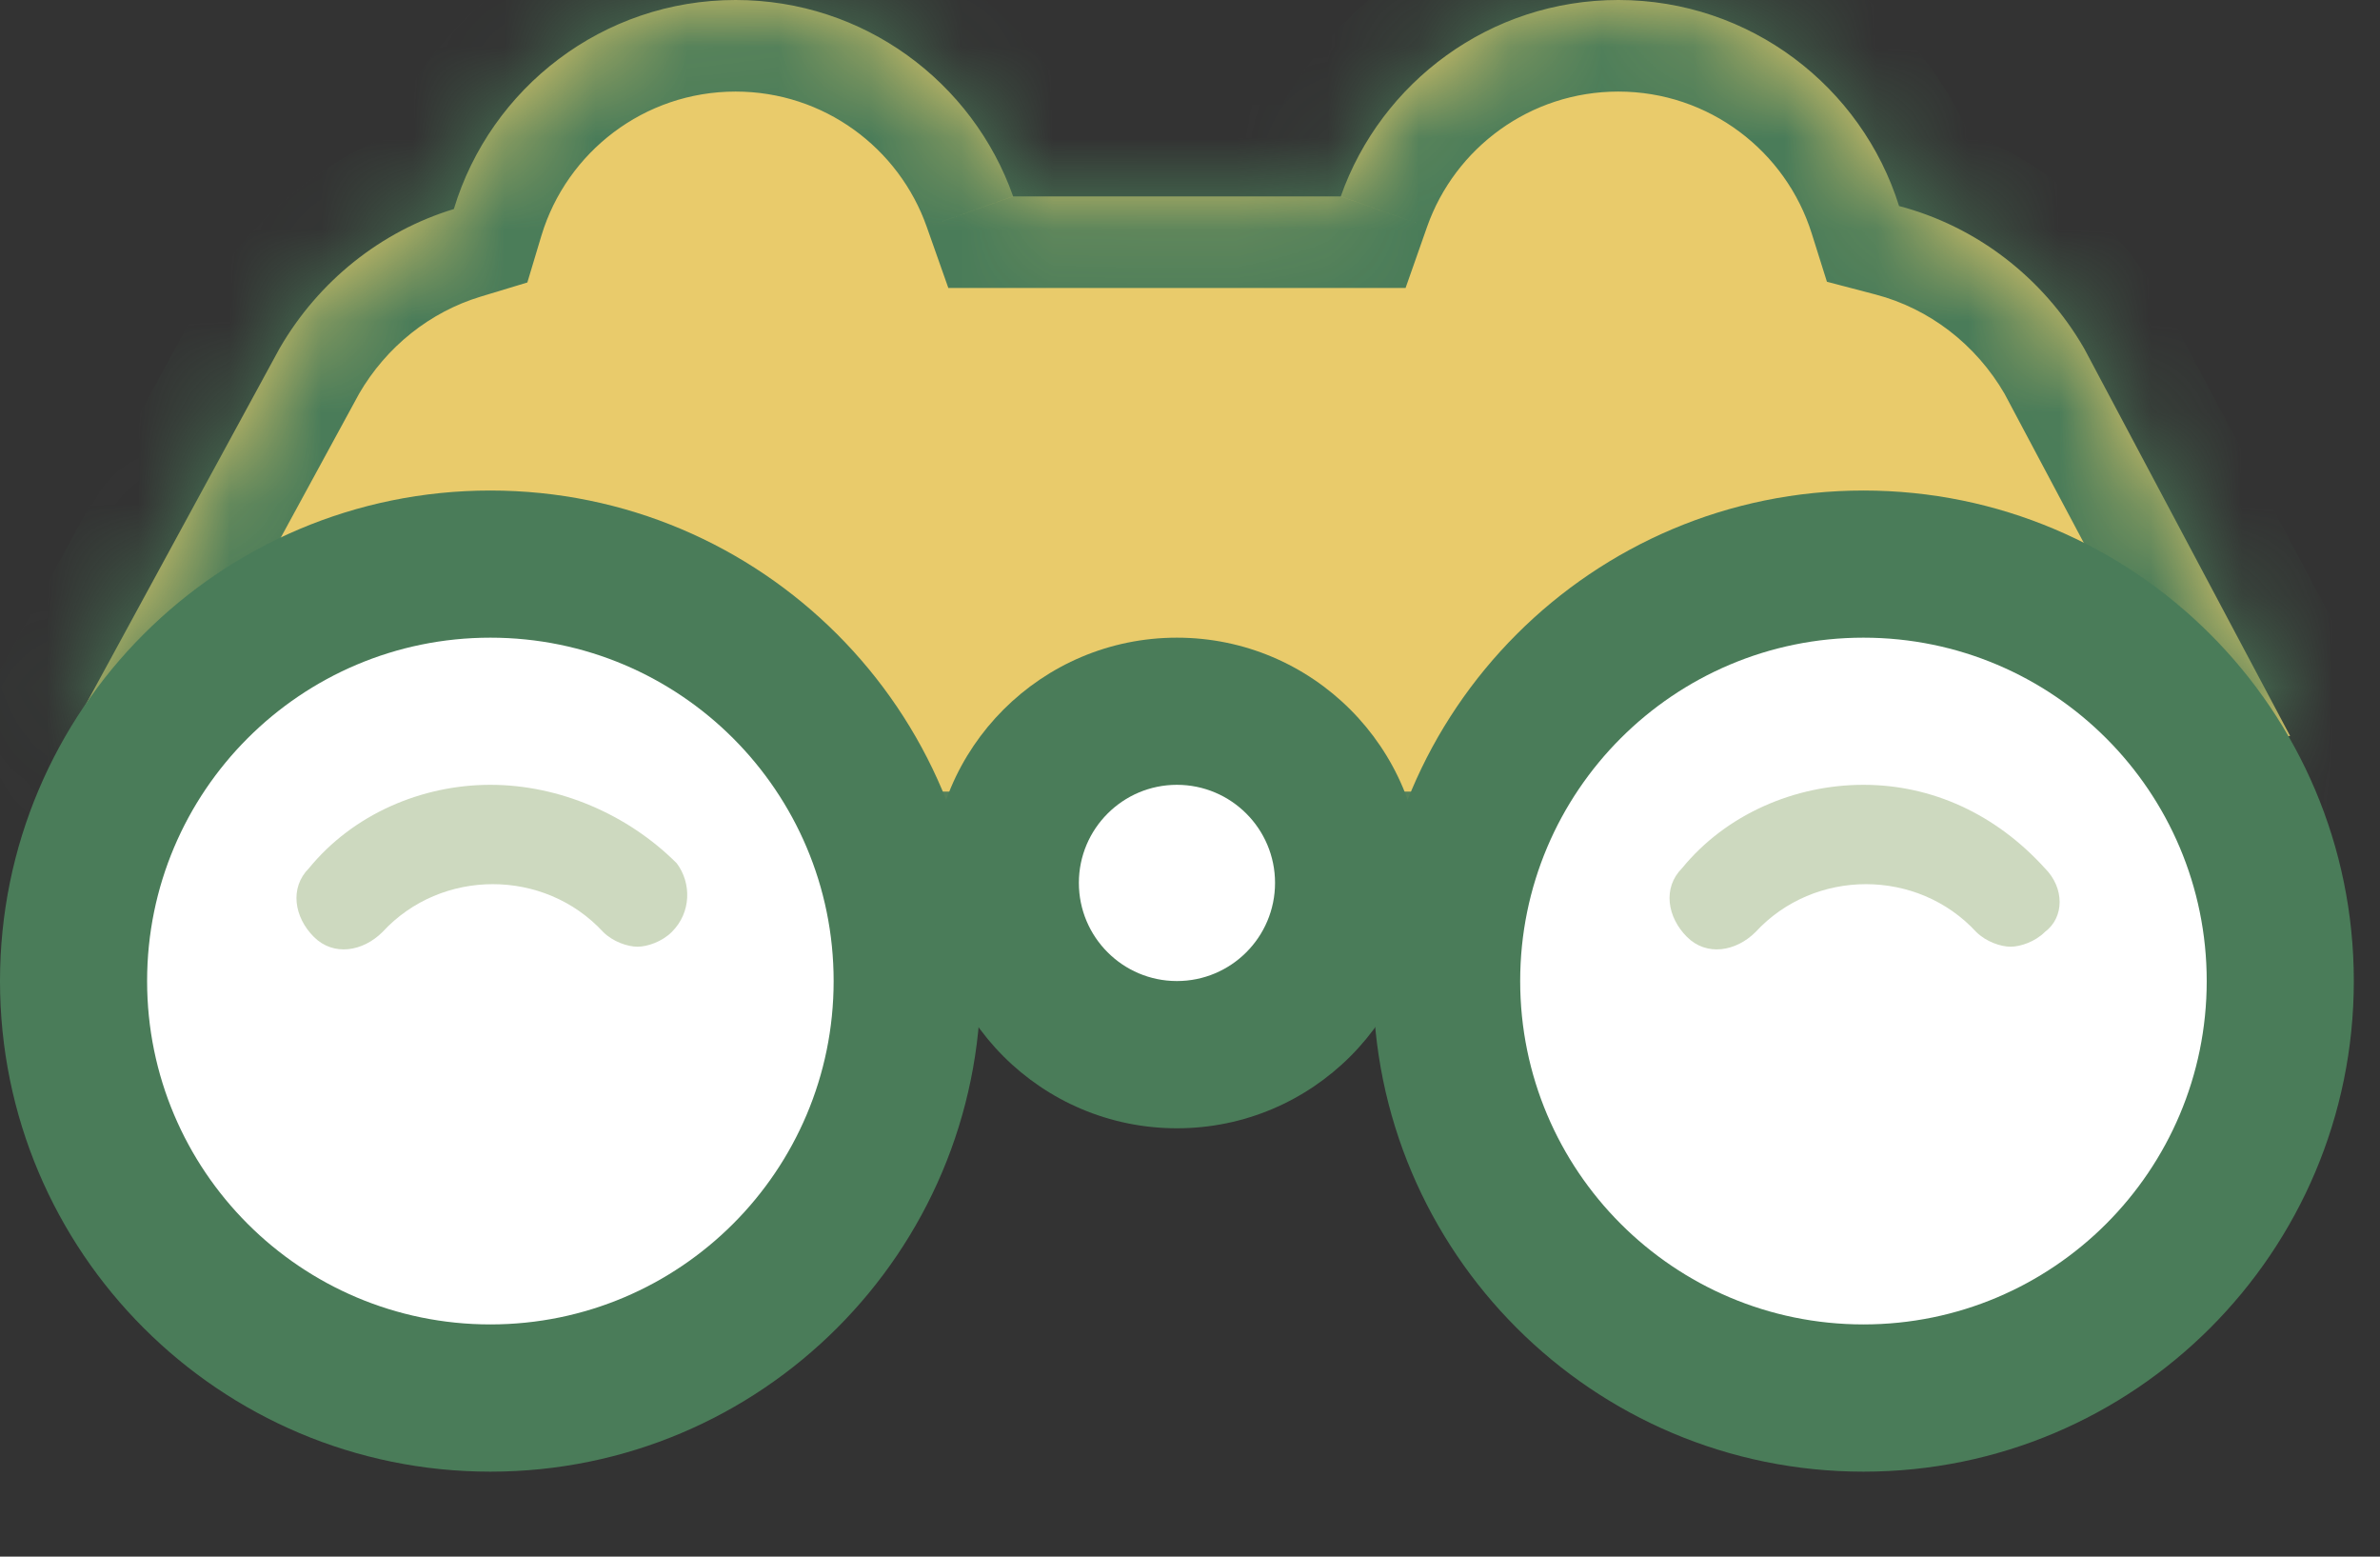 <svg width="26" height="17" viewBox="0 0 26 17" fill="none" xmlns="http://www.w3.org/2000/svg">
<rect x="0" y="0" width="26" height="17" fill="#333333" stroke="none"/>
<mask id="path-1-inside-1_3156_3243" fill="white">
<path fill-rule="evenodd" clip-rule="evenodd" d="M4.958 2.283C5.357 0.962 6.584 0 8.036 0C9.436 0 10.627 0.895 11.068 2.145H14.647C15.088 0.895 16.279 0 17.679 0C19.118 0 20.337 0.946 20.746 2.25C21.59 2.472 22.319 3.029 22.768 3.805L25.018 8.037L16.821 9.645H8.946L0.75 8.037L3.054 3.805C3.482 3.066 4.165 2.524 4.958 2.283Z"/>
</mask>
<path fill-rule="evenodd" clip-rule="evenodd" d="M4.958 2.283C5.357 0.962 6.584 0 8.036 0C9.436 0 10.627 0.895 11.068 2.145H14.647C15.088 0.895 16.279 0 17.679 0C19.118 0 20.337 0.946 20.746 2.25C21.59 2.472 22.319 3.029 22.768 3.805L25.018 8.037L16.821 9.645H8.946L0.75 8.037L3.054 3.805C3.482 3.066 4.165 2.524 4.958 2.283Z" fill="#E9CB6B"/>
<path d="M4.958 2.283L5.249 3.24L5.761 3.085L5.915 2.572L4.958 2.283ZM11.068 2.145L10.124 2.477L10.36 3.145H11.068V2.145ZM14.647 2.145V3.145H15.355L15.59 2.477L14.647 2.145ZM20.746 2.25L19.792 2.55L19.958 3.077L20.492 3.217L20.746 2.25ZM22.768 3.805L23.651 3.336L23.642 3.32L23.633 3.304L22.768 3.805ZM25.018 8.037L25.21 9.019L26.534 8.759L25.901 7.568L25.018 8.037ZM16.821 9.645V10.645H16.919L17.014 10.626L16.821 9.645ZM8.946 9.645L8.754 10.626L8.849 10.645H8.946V9.645ZM0.75 8.037L-0.128 7.559L-0.78 8.756L0.558 9.019L0.75 8.037ZM3.054 3.805L2.188 3.304L2.182 3.316L2.175 3.327L3.054 3.805ZM5.915 2.572C6.191 1.661 7.037 1 8.036 1V-1C6.131 -1 4.524 0.262 4.001 1.994L5.915 2.572ZM8.036 1C8.999 1 9.82 1.615 10.124 2.477L12.011 1.812C11.433 0.175 9.873 -1 8.036 -1V1ZM11.068 3.145H14.647V1.145H11.068V3.145ZM15.59 2.477C15.894 1.615 16.716 1 17.679 1V-1C15.842 -1 14.282 0.175 13.704 1.812L15.59 2.477ZM17.679 1C18.669 1 19.51 1.65 19.792 2.55L21.7 1.95C21.164 0.241 19.568 -1 17.679 -1V1ZM20.492 3.217C21.073 3.37 21.584 3.757 21.902 4.306L23.633 3.304C23.053 2.302 22.106 1.573 21 1.283L20.492 3.217ZM21.885 4.275L24.135 8.507L25.901 7.568L23.651 3.336L21.885 4.275ZM24.825 7.056L16.629 8.663L17.014 10.626L25.21 9.019L24.825 7.056ZM16.821 8.645H8.946V10.645H16.821V8.645ZM9.139 8.663L0.942 7.056L0.558 9.019L8.754 10.626L9.139 8.663ZM1.628 8.515L3.932 4.283L2.175 3.327L-0.128 7.559L1.628 8.515ZM3.919 4.306C4.222 3.782 4.702 3.406 5.249 3.24L4.668 1.326C3.628 1.642 2.741 2.349 2.188 3.304L3.919 4.306Z" fill="#4A7C59" mask="url(#path-1-inside-1_3156_3243)"/>
<path d="M20.357 16.072C23.316 16.072 25.714 13.673 25.714 10.714C25.714 7.756 23.316 5.357 20.357 5.357C17.398 5.357 15 7.756 15 10.714C15 13.673 17.398 16.072 20.357 16.072Z" fill="#4A7C59"/>
<path d="M5.357 16.072C8.316 16.072 10.714 13.673 10.714 10.714C10.714 7.756 8.316 5.357 5.357 5.357C2.398 5.357 0 7.756 0 10.714C0 13.673 2.398 16.072 5.357 16.072Z" fill="#4A7C59"/>
<path d="M12.857 12.322C14.336 12.322 15.536 11.122 15.536 9.643C15.536 8.164 14.336 6.964 12.857 6.964C11.378 6.964 10.178 8.164 10.178 9.643C10.178 11.122 11.378 12.322 12.857 12.322Z" fill="#4A7C59"/>
<path d="M20.357 14.464C22.428 14.464 24.107 12.785 24.107 10.714C24.107 8.643 22.428 6.964 20.357 6.964C18.286 6.964 16.607 8.643 16.607 10.714C16.607 12.785 18.286 14.464 20.357 14.464Z" fill="white"/>
<path d="M5.357 14.464C7.428 14.464 9.107 12.785 9.107 10.714C9.107 8.643 7.428 6.964 5.357 6.964C3.286 6.964 1.607 8.643 1.607 10.714C1.607 12.785 3.286 14.464 5.357 14.464Z" fill="white"/>
<path d="M12.857 10.714C13.449 10.714 13.929 10.234 13.929 9.642C13.929 9.051 13.449 8.571 12.857 8.571C12.266 8.571 11.786 9.051 11.786 9.642C11.786 10.234 12.266 10.714 12.857 10.714Z" fill="white"/>
<path d="M22.339 9.482C21.804 8.892 21.107 8.571 20.357 8.571C19.607 8.571 18.857 8.892 18.375 9.482C18.161 9.696 18.214 10.018 18.429 10.232C18.643 10.446 18.964 10.393 19.179 10.178C19.822 9.482 20.947 9.482 21.589 10.178C21.697 10.285 21.857 10.339 21.964 10.339C22.072 10.339 22.232 10.285 22.339 10.178C22.554 10.018 22.554 9.696 22.339 9.482ZM5.357 8.571C4.607 8.571 3.857 8.892 3.375 9.482C3.161 9.696 3.214 10.018 3.429 10.232C3.643 10.446 3.964 10.393 4.179 10.178C4.821 9.482 5.946 9.482 6.589 10.178C6.696 10.285 6.857 10.339 6.964 10.339C7.071 10.339 7.232 10.285 7.339 10.178C7.554 9.964 7.554 9.642 7.393 9.428C6.857 8.892 6.107 8.571 5.357 8.571Z" fill="#CDD9BF"/>
</svg>
